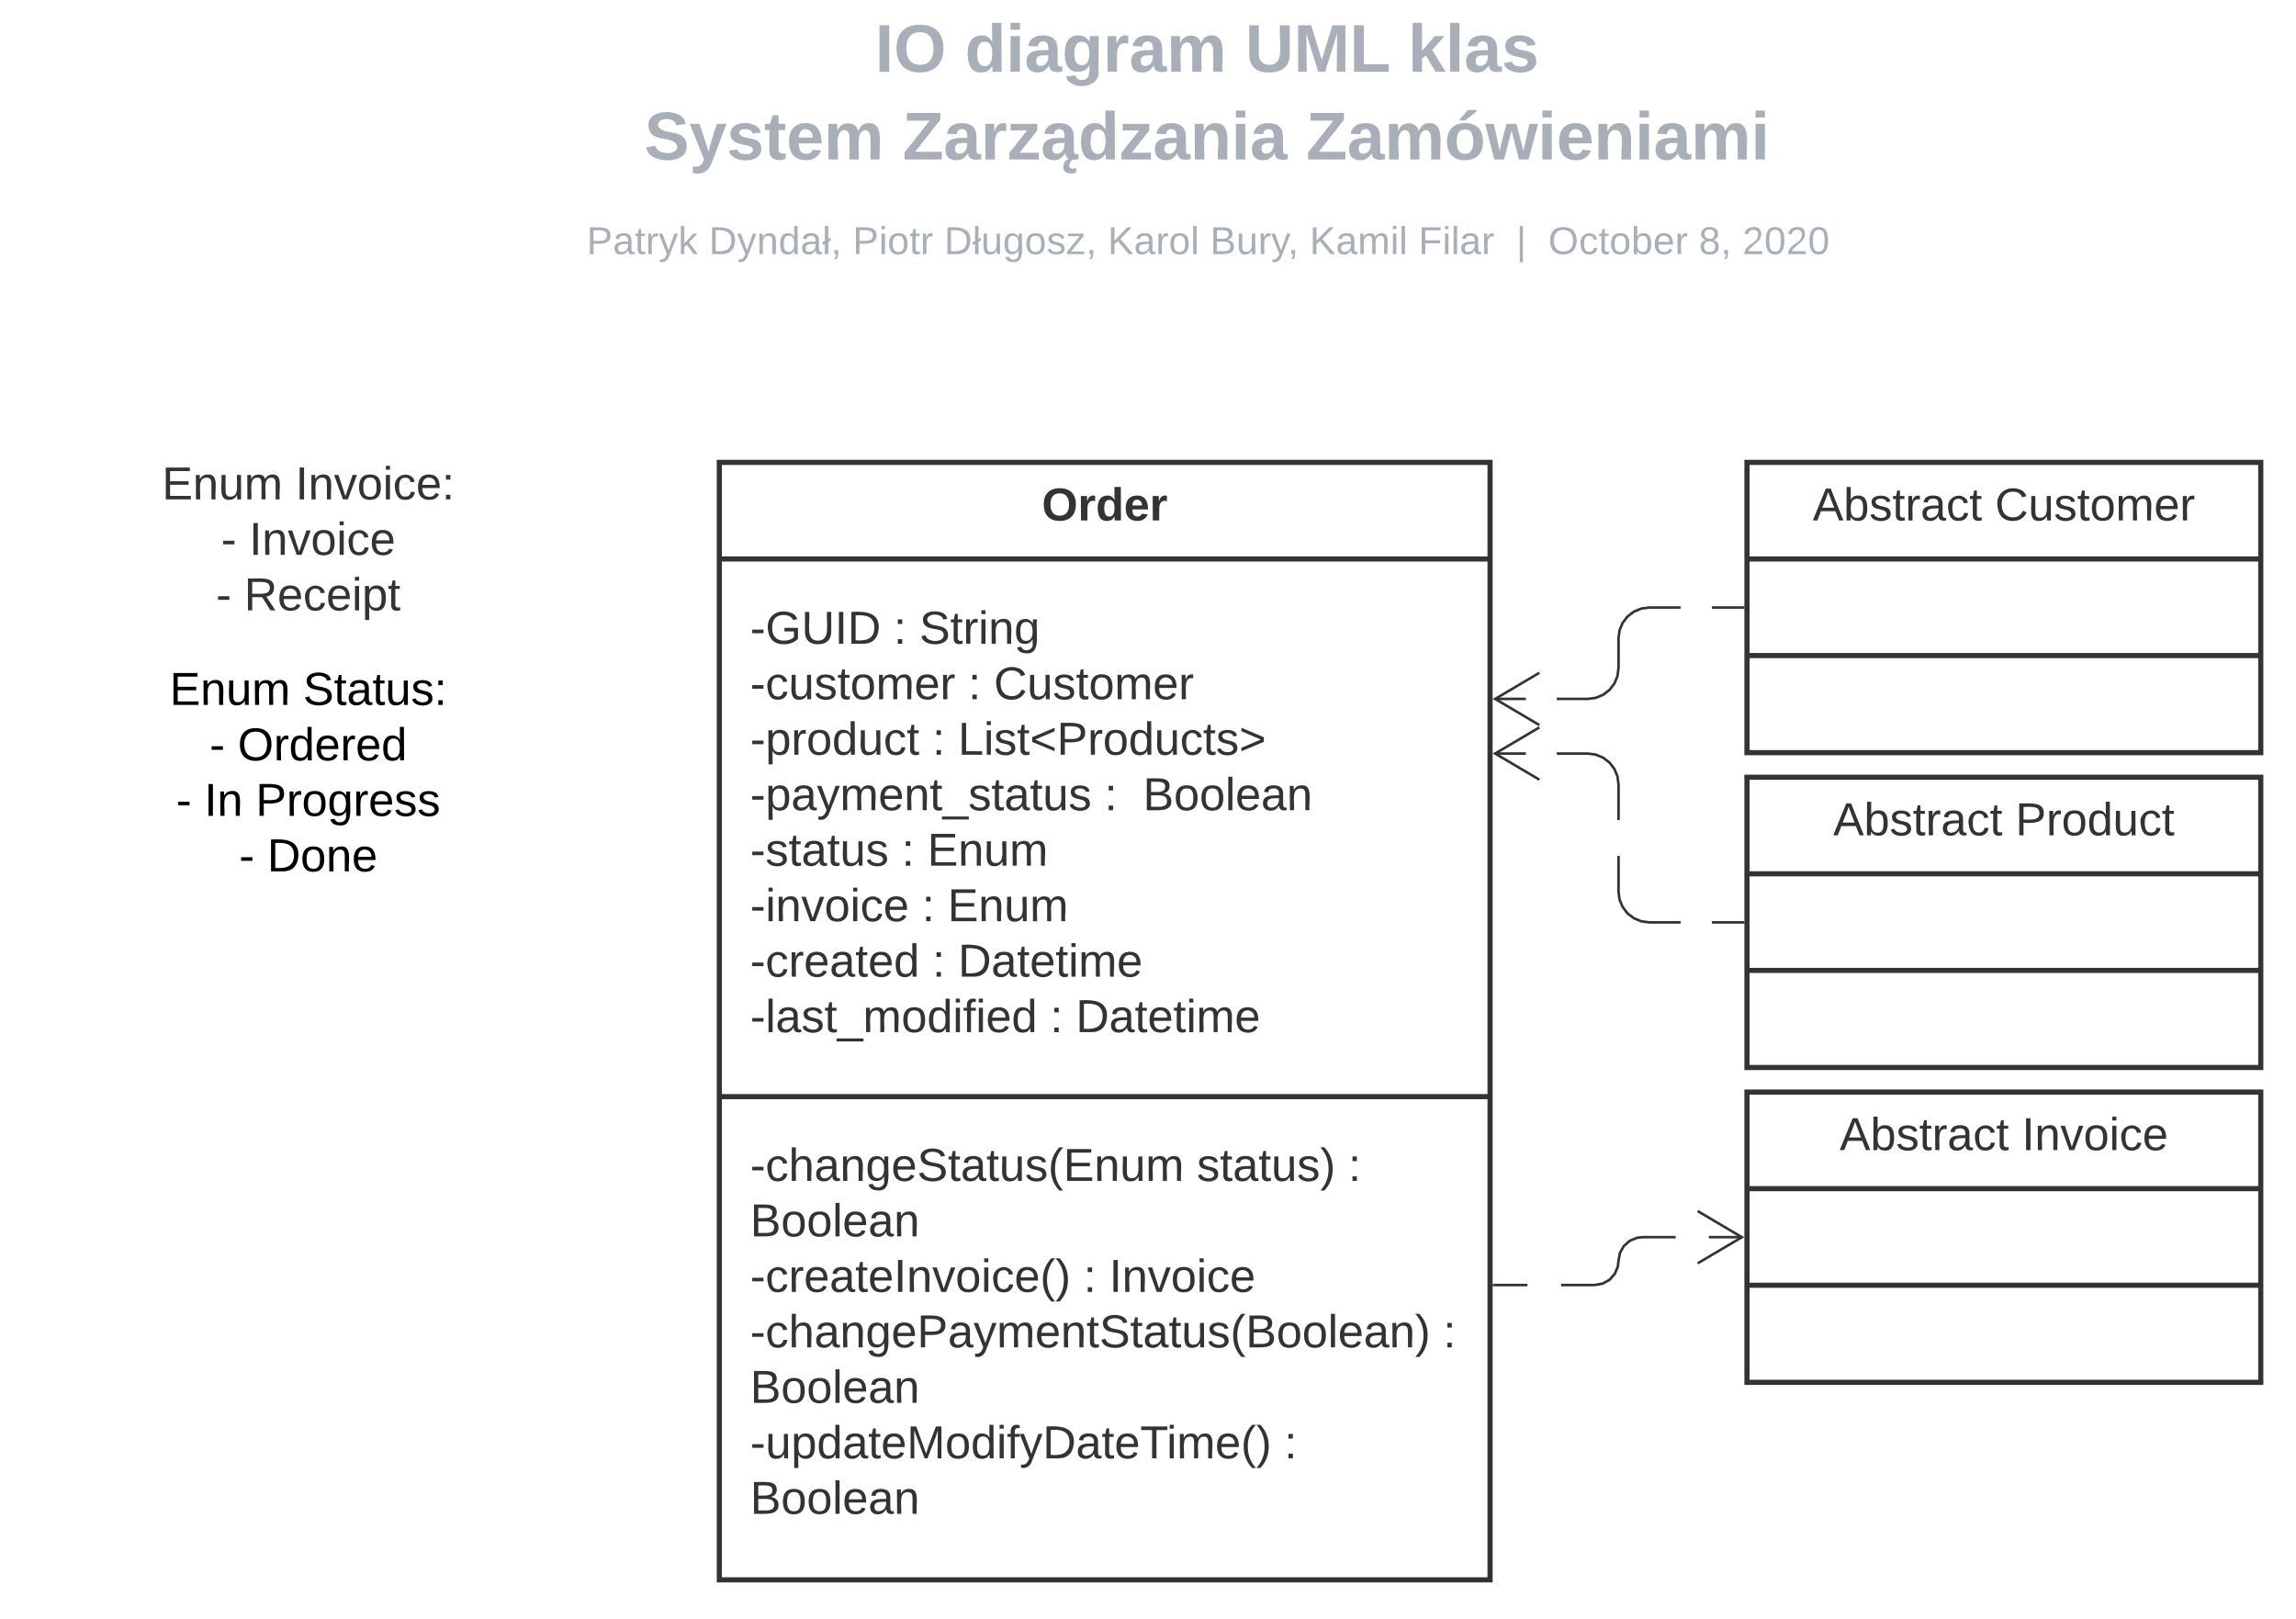 <svg xmlns="http://www.w3.org/2000/svg" xmlns:xlink="http://www.w3.org/1999/xlink" xmlns:lucid="lucid" width="893.71" height="630.11"><g transform="translate(0 0)" lucid:page-tab-id="HWEp-vi-RSFO"><path d="M0 0h893.7v630.1H0z" fill="#fff"/><path d="M0 260h240v60H0z" fill="none"/><use xlink:href="#a" transform="matrix(1,0,0,1,0,260) translate(66.025 14.4)"/><use xlink:href="#b" transform="matrix(1,0,0,1,0,260) translate(117.975 14.4)"/><use xlink:href="#c" transform="matrix(1,0,0,1,0,260) translate(81.575 36)"/><use xlink:href="#d" transform="matrix(1,0,0,1,0,260) translate(92.525 36)"/><use xlink:href="#c" transform="matrix(1,0,0,1,0,260) translate(68.575 57.6)"/><use xlink:href="#e" transform="matrix(1,0,0,1,0,260) translate(79.525 57.6)"/><use xlink:href="#f" transform="matrix(1,0,0,1,0,260) translate(99.525 57.6)"/><use xlink:href="#c" transform="matrix(1,0,0,1,0,260) translate(93.05 79.2)"/><use xlink:href="#g" transform="matrix(1,0,0,1,0,260) translate(104 79.2)"/><path d="M0 180h240v60H0z" fill="none"/><use xlink:href="#h" transform="matrix(1,0,0,1,0,180) translate(63.05 14.4)"/><use xlink:href="#i" transform="matrix(1,0,0,1,0,180) translate(115 14.4)"/><use xlink:href="#j" transform="matrix(1,0,0,1,0,180) translate(86.05 36)"/><use xlink:href="#k" transform="matrix(1,0,0,1,0,180) translate(97 36)"/><use xlink:href="#j" transform="matrix(1,0,0,1,0,180) translate(84.075 57.6)"/><use xlink:href="#l" transform="matrix(1,0,0,1,0,180) translate(95.025 57.6)"/><path d="M280 180h300v435H280z" stroke="#333" stroke-width="2" fill="#fff"/><path d="M280 217.6h300M280 426.9h300" stroke="#333" stroke-width="2" fill="none"/><use xlink:href="#m" transform="matrix(1,0,0,1,288,188) translate(117.525 14.6)"/><use xlink:href="#n" transform="matrix(1,0,0,1,292,225.6) translate(0 25)"/><use xlink:href="#o" transform="matrix(1,0,0,1,292,225.6) translate(55.85 25)"/><use xlink:href="#p" transform="matrix(1,0,0,1,292,225.6) translate(65.85 25)"/><use xlink:href="#q" transform="matrix(1,0,0,1,292,225.6) translate(0 46.6)"/><use xlink:href="#o" transform="matrix(1,0,0,1,292,225.6) translate(84.85 46.6)"/><use xlink:href="#r" transform="matrix(1,0,0,1,292,225.6) translate(94.85 46.6)"/><use xlink:href="#s" transform="matrix(1,0,0,1,292,225.6) translate(0 68.2)"/><use xlink:href="#o" transform="matrix(1,0,0,1,292,225.6) translate(70.9 68.2)"/><use xlink:href="#t" transform="matrix(1,0,0,1,292,225.6) translate(80.9 68.2)"/><use xlink:href="#u" transform="matrix(1,0,0,1,292,225.6) translate(0 89.8)"/><use xlink:href="#v" transform="matrix(1,0,0,1,292,225.6) translate(137.9 89.8)"/><use xlink:href="#w" transform="matrix(1,0,0,1,292,225.6) translate(152.9 89.8)"/><use xlink:href="#x" transform="matrix(1,0,0,1,292,225.6) translate(0 111.4)"/><use xlink:href="#o" transform="matrix(1,0,0,1,292,225.6) translate(58.95 111.4)"/><use xlink:href="#y" transform="matrix(1,0,0,1,292,225.6) translate(68.95 111.4)"/><use xlink:href="#z" transform="matrix(1,0,0,1,292,225.6) translate(0 133)"/><use xlink:href="#o" transform="matrix(1,0,0,1,292,225.6) translate(66.85 133)"/><use xlink:href="#y" transform="matrix(1,0,0,1,292,225.6) translate(76.85 133)"/><use xlink:href="#A" transform="matrix(1,0,0,1,292,225.6) translate(0 154.6)"/><use xlink:href="#o" transform="matrix(1,0,0,1,292,225.6) translate(70.9 154.6)"/><use xlink:href="#B" transform="matrix(1,0,0,1,292,225.6) translate(80.9 154.6)"/><use xlink:href="#C" transform="matrix(1,0,0,1,292,225.6) translate(0 176.2)"/><use xlink:href="#o" transform="matrix(1,0,0,1,292,225.6) translate(116.75 176.2)"/><use xlink:href="#D" transform="matrix(1,0,0,1,292,225.6) translate(126.75 176.2)"/><g><use xlink:href="#E" transform="matrix(1,0,0,1,292,434.9) translate(0 24.8)"/><use xlink:href="#F" transform="matrix(1,0,0,1,292,434.9) translate(173.85 24.8)"/><use xlink:href="#G" transform="matrix(1,0,0,1,292,434.9) translate(232.8 24.8)"/><use xlink:href="#w" transform="matrix(1,0,0,1,292,434.9) translate(0 46.4)"/><use xlink:href="#H" transform="matrix(1,0,0,1,292,434.9) translate(0 68)"/><use xlink:href="#o" transform="matrix(1,0,0,1,292,434.9) translate(129.75 68)"/><use xlink:href="#I" transform="matrix(1,0,0,1,292,434.9) translate(139.75 68)"/><use xlink:href="#J" transform="matrix(1,0,0,1,292,434.9) translate(0 89.6)"/><use xlink:href="#G" transform="matrix(1,0,0,1,292,434.9) translate(269.75 89.6)"/><use xlink:href="#w" transform="matrix(1,0,0,1,292,434.9) translate(0 111.2)"/><use xlink:href="#K" transform="matrix(1,0,0,1,292,434.9) translate(0 132.8)"/><use xlink:href="#G" transform="matrix(1,0,0,1,292,434.9) translate(207.9 132.8)"/><use xlink:href="#L" transform="matrix(1,0,0,1,292,434.9) translate(0 154.4)"/></g><path d="M40 8c0-4.42 3.58-8 8-8h836.75c4.42 0 8 3.58 8 8v94.44c0 4.42-3.58 8-8 8H48c-4.42 0-8-3.58-8-8z" stroke="#000" stroke-opacity="0" stroke-width="2" fill="#fff" fill-opacity="0"/><g><use xlink:href="#M" transform="matrix(1,0,0,1,44,4) translate(296.593 23.938)"/><use xlink:href="#N" transform="matrix(1,0,0,1,44,4) translate(331.556 23.938)"/><use xlink:href="#O" transform="matrix(1,0,0,1,44,4) translate(440.669 23.938)"/><use xlink:href="#P" transform="matrix(1,0,0,1,44,4) translate(504.04 23.938)"/><use xlink:href="#Q" transform="matrix(1,0,0,1,44,4) translate(206.818 58.084)"/><use xlink:href="#R" transform="matrix(1,0,0,1,44,4) translate(307.264 58.084)"/><use xlink:href="#S" transform="matrix(1,0,0,1,44,4) translate(464.379 58.084)"/><use xlink:href="#T" transform="matrix(1,0,0,1,44,4) translate(425.81 92.231)"/></g><path d="M40 88c0-4.42 3.58-8 8-8h837.7c4.43 0 8 3.58 8 8v2.84c0 4.42-3.57 8-8 8H48c-4.42 0-8-3.58-8-8z" stroke="#000" stroke-opacity="0" stroke-width="2" fill="#fff" fill-opacity="0"/><g><use xlink:href="#U" transform="matrix(1,0,0,1,44,84) translate(184.374 14.917)"/><use xlink:href="#V" transform="matrix(1,0,0,1,44,84) translate(231.92 14.917)"/><use xlink:href="#W" transform="matrix(1,0,0,1,44,84) translate(279.423 14.917)"/><use xlink:href="#X" transform="matrix(1,0,0,1,44,84) translate(287.921 14.917)"/><use xlink:href="#Y" transform="matrix(1,0,0,1,44,84) translate(323.527 14.917)"/><use xlink:href="#Z" transform="matrix(1,0,0,1,44,84) translate(387.177 14.917)"/><use xlink:href="#aa" transform="matrix(1,0,0,1,44,84) translate(427.032 14.917)"/><use xlink:href="#ab" transform="matrix(1,0,0,1,44,84) translate(465.783 14.917)"/><use xlink:href="#ac" transform="matrix(1,0,0,1,44,84) translate(508.145 14.917)"/><use xlink:href="#ad" transform="matrix(1,0,0,1,44,84) translate(546.216 14.917)"/><use xlink:href="#ae" transform="matrix(1,0,0,1,44,84) translate(558.665 14.917)"/><use xlink:href="#af" transform="matrix(1,0,0,1,44,84) translate(617.259 14.917)"/><use xlink:href="#ag" transform="matrix(1,0,0,1,44,84) translate(634.255 14.917)"/></g><path d="M680 180h200v113H680z" stroke="#333" stroke-width="2" fill="#fff"/><path d="M680 217.6h200m-200 37.6h200" stroke="#333" stroke-width="2" fill="none"/><g><use xlink:href="#ah" transform="matrix(1,0,0,1,688,188) translate(17.6 14.6)"/><use xlink:href="#ai" transform="matrix(1,0,0,1,688,188) translate(88.55 14.6)"/></g><path d="M680 302.56h200v113H680z" stroke="#333" stroke-width="2" fill="#fff"/><path d="M680 340.16h200m-200 37.6h200" stroke="#333" stroke-width="2" fill="none"/><g><use xlink:href="#ah" transform="matrix(1,0,0,1,688,310.56) translate(25.55 14.6)"/><use xlink:href="#aj" transform="matrix(1,0,0,1,688,310.56) translate(96.5 14.6)"/></g><path d="M678.5 236.5h-12.17m-12.16 0H642l-3.1.4-2.9 1.2-2.5 1.9-1.9 2.5-1.2 2.9-.4 3.1v11.58l-.4 3.1-1.2 2.9-1.9 2.48-2.5 1.92-2.9 1.2-3.1.4h-12.03m-12.03 0H581.9" stroke="#333" fill="none"/><path d="M679 237h-.5v-1h.5z" fill="#333"/><path d="M599.2 261.9l-17.22 10.18 17.22 10.18M678.5 359.06h-12.17m-12.16 0H642l-3.1-.4-2.9-1.2-2.5-1.9-1.9-2.5-1.2-2.9-.4-3.1v-13.9m0-13.9v-13.92l-.4-3.1-1.2-2.9-1.9-2.48-2.5-1.92-2.9-1.2-3.1-.4h-12.03m-12.03 0H581.9" stroke="#333" fill="none"/><path d="M679 359.56h-.5v-1h.5z" fill="#333"/><path d="M599.2 283.16l-17.22 10.18 17.22 10.18" stroke="#333" fill="none"/><path d="M680 425.12h200v113H680z" stroke="#333" stroke-width="2" fill="#fff"/><path d="M680 462.72h200m-200 37.6h200" stroke="#333" stroke-width="2" fill="none"/><g><use xlink:href="#ah" transform="matrix(1,0,0,1,688,433.12) translate(28.05 14.6)"/><use xlink:href="#ak" transform="matrix(1,0,0,1,688,433.12) translate(99 14.6)"/></g><path d="M581.5 500.24h13.06m13.07 0h13.06l3.14-.55 2.68-1.5 2.04-2.3 1.2-2.87.24-2.1.55-3.15 1.5-2.68 2.3-2.04 2.86-1.2 2.1-.24h12.94m12.92 0h12.93" stroke="#333" fill="none"/><path d="M581.5 500.74h-.5v-1h.5z" fill="#333"/><path d="M660.8 491.8l17.22-10.18-17.22-10.18" stroke="#333" fill="none"/><defs><path d="M30 0v-248h187v28H63v79h144v27H63v87h162V0H30" id="al"/><path d="M117-194c89-4 53 116 60 194h-32v-121c0-31-8-49-39-48C34-167 62-67 57 0H25l-1-190h30c1 10-1 24 2 32 11-22 29-35 61-36" id="am"/><path d="M84 4C-5 8 30-112 23-190h32v120c0 31 7 50 39 49 72-2 45-101 50-169h31l1 190h-30c-1-10 1-25-2-33-11 22-28 36-60 37" id="an"/><path d="M210-169c-67 3-38 105-44 169h-31v-121c0-29-5-50-35-48C34-165 62-65 56 0H25l-1-190h30c1 10-1 24 2 32 10-44 99-50 107 0 11-21 27-35 58-36 85-2 47 119 55 194h-31v-121c0-29-5-49-35-48" id="ao"/><g id="a"><use transform="matrix(0.05,0,0,0.05,0,0)" xlink:href="#al"/><use transform="matrix(0.05,0,0,0.05,12,0)" xlink:href="#am"/><use transform="matrix(0.05,0,0,0.05,22,0)" xlink:href="#an"/><use transform="matrix(0.05,0,0,0.05,32,0)" xlink:href="#ao"/></g><path d="M185-189c-5-48-123-54-124 2 14 75 158 14 163 119 3 78-121 87-175 55-17-10-28-26-33-46l33-7c5 56 141 63 141-1 0-78-155-14-162-118-5-82 145-84 179-34 5 7 8 16 11 25" id="ap"/><path d="M59-47c-2 24 18 29 38 22v24C64 9 27 4 27-40v-127H5v-23h24l9-43h21v43h35v23H59v120" id="aq"/><path d="M141-36C126-15 110 5 73 4 37 3 15-17 15-53c-1-64 63-63 125-63 3-35-9-54-41-54-24 1-41 7-42 31l-33-3c5-37 33-52 76-52 45 0 72 20 72 64v82c-1 20 7 32 28 27v20c-31 9-61-2-59-35zM48-53c0 20 12 33 32 33 41-3 63-29 60-74-43 2-92-5-92 41" id="ar"/><path d="M135-143c-3-34-86-38-87 0 15 53 115 12 119 90S17 21 10-45l28-5c4 36 97 45 98 0-10-56-113-15-118-90-4-57 82-63 122-42 12 7 21 19 24 35" id="as"/><path d="M33-154v-36h34v36H33zM33 0v-36h34V0H33" id="at"/><g id="b"><use transform="matrix(0.05,0,0,0.05,0,0)" xlink:href="#ap"/><use transform="matrix(0.05,0,0,0.05,12,0)" xlink:href="#aq"/><use transform="matrix(0.05,0,0,0.05,17,0)" xlink:href="#ar"/><use transform="matrix(0.05,0,0,0.05,27,0)" xlink:href="#aq"/><use transform="matrix(0.05,0,0,0.05,32,0)" xlink:href="#an"/><use transform="matrix(0.05,0,0,0.05,42,0)" xlink:href="#as"/><use transform="matrix(0.05,0,0,0.05,51,0)" xlink:href="#at"/></g><path d="M16-82v-28h88v28H16" id="au"/><use transform="matrix(0.05,0,0,0.05,0,0)" xlink:href="#au" id="c"/><path d="M140-251c81 0 123 46 123 126C263-46 219 4 140 4 59 4 17-45 17-125s42-126 123-126zm0 227c63 0 89-41 89-101s-29-99-89-99c-61 0-89 39-89 99S79-25 140-24" id="av"/><path d="M114-163C36-179 61-72 57 0H25l-1-190h30c1 12-1 29 2 39 6-27 23-49 58-41v29" id="aw"/><path d="M85-194c31 0 48 13 60 33l-1-100h32l1 261h-30c-2-10 0-23-3-31C134-8 116 4 85 4 32 4 16-35 15-94c0-66 23-100 70-100zm9 24c-40 0-46 34-46 75 0 40 6 74 45 74 42 0 51-32 51-76 0-42-9-74-50-73" id="ax"/><path d="M100-194c63 0 86 42 84 106H49c0 40 14 67 53 68 26 1 43-12 49-29l28 8c-11 28-37 45-77 45C44 4 14-33 15-96c1-61 26-98 85-98zm52 81c6-60-76-77-97-28-3 7-6 17-6 28h103" id="ay"/><g id="d"><use transform="matrix(0.05,0,0,0.05,0,0)" xlink:href="#av"/><use transform="matrix(0.05,0,0,0.05,14,0)" xlink:href="#aw"/><use transform="matrix(0.05,0,0,0.05,19.95,0)" xlink:href="#ax"/><use transform="matrix(0.05,0,0,0.05,29.95,0)" xlink:href="#ay"/><use transform="matrix(0.05,0,0,0.05,39.95,0)" xlink:href="#aw"/><use transform="matrix(0.05,0,0,0.05,45.9,0)" xlink:href="#ay"/><use transform="matrix(0.05,0,0,0.05,55.9,0)" xlink:href="#ax"/></g><path d="M33 0v-248h34V0H33" id="az"/><g id="e"><use transform="matrix(0.05,0,0,0.05,0,0)" xlink:href="#az"/><use transform="matrix(0.05,0,0,0.05,5,0)" xlink:href="#am"/></g><path d="M30-248c87 1 191-15 191 75 0 78-77 80-158 76V0H30v-248zm33 125c57 0 124 11 124-50 0-59-68-47-124-48v98" id="aA"/><path d="M100-194c62-1 85 37 85 99 1 63-27 99-86 99S16-35 15-95c0-66 28-99 85-99zM99-20c44 1 53-31 53-75 0-43-8-75-51-75s-53 32-53 75 10 74 51 75" id="aB"/><path d="M177-190C167-65 218 103 67 71c-23-6-38-20-44-43l32-5c15 47 100 32 89-28v-30C133-14 115 1 83 1 29 1 15-40 15-95c0-56 16-97 71-98 29-1 48 16 59 35 1-10 0-23 2-32h30zM94-22c36 0 50-32 50-73 0-42-14-75-50-75-39 0-46 34-46 75s6 73 46 73" id="aC"/><g id="f"><use transform="matrix(0.05,0,0,0.05,0,0)" xlink:href="#aA"/><use transform="matrix(0.05,0,0,0.05,12,0)" xlink:href="#aw"/><use transform="matrix(0.05,0,0,0.05,17.95,0)" xlink:href="#aB"/><use transform="matrix(0.05,0,0,0.05,27.95,0)" xlink:href="#aC"/><use transform="matrix(0.05,0,0,0.05,37.95,0)" xlink:href="#aw"/><use transform="matrix(0.05,0,0,0.05,43.9,0)" xlink:href="#ay"/><use transform="matrix(0.05,0,0,0.05,53.9,0)" xlink:href="#as"/><use transform="matrix(0.05,0,0,0.05,62.9,0)" xlink:href="#as"/></g><path d="M30-248c118-7 216 8 213 122C240-48 200 0 122 0H30v-248zM63-27c89 8 146-16 146-99s-60-101-146-95v194" id="aD"/><g id="g"><use transform="matrix(0.05,0,0,0.05,0,0)" xlink:href="#aD"/><use transform="matrix(0.05,0,0,0.05,12.95,0)" xlink:href="#aB"/><use transform="matrix(0.05,0,0,0.05,22.95,0)" xlink:href="#am"/><use transform="matrix(0.05,0,0,0.05,32.95,0)" xlink:href="#ay"/></g><path fill="#333" d="M30 0v-248h187v28H63v79h144v27H63v87h162V0H30" id="aE"/><path fill="#333" d="M117-194c89-4 53 116 60 194h-32v-121c0-31-8-49-39-48C34-167 62-67 57 0H25l-1-190h30c1 10-1 24 2 32 11-22 29-35 61-36" id="aF"/><path fill="#333" d="M84 4C-5 8 30-112 23-190h32v120c0 31 7 50 39 49 72-2 45-101 50-169h31l1 190h-30c-1-10 1-25-2-33-11 22-28 36-60 37" id="aG"/><path fill="#333" d="M210-169c-67 3-38 105-44 169h-31v-121c0-29-5-50-35-48C34-165 62-65 56 0H25l-1-190h30c1 10-1 24 2 32 10-44 99-50 107 0 11-21 27-35 58-36 85-2 47 119 55 194h-31v-121c0-29-5-49-35-48" id="aH"/><g id="h"><use transform="matrix(0.05,0,0,0.05,0,0)" xlink:href="#aE"/><use transform="matrix(0.05,0,0,0.05,12,0)" xlink:href="#aF"/><use transform="matrix(0.05,0,0,0.05,22,0)" xlink:href="#aG"/><use transform="matrix(0.05,0,0,0.05,32,0)" xlink:href="#aH"/></g><path fill="#333" d="M33 0v-248h34V0H33" id="aI"/><path fill="#333" d="M108 0H70L1-190h34L89-25l56-165h34" id="aJ"/><path fill="#333" d="M100-194c62-1 85 37 85 99 1 63-27 99-86 99S16-35 15-95c0-66 28-99 85-99zM99-20c44 1 53-31 53-75 0-43-8-75-51-75s-53 32-53 75 10 74 51 75" id="aK"/><path fill="#333" d="M24-231v-30h32v30H24zM24 0v-190h32V0H24" id="aL"/><path fill="#333" d="M96-169c-40 0-48 33-48 73s9 75 48 75c24 0 41-14 43-38l32 2c-6 37-31 61-74 61-59 0-76-41-82-99-10-93 101-131 147-64 4 7 5 14 7 22l-32 3c-4-21-16-35-41-35" id="aM"/><path fill="#333" d="M100-194c63 0 86 42 84 106H49c0 40 14 67 53 68 26 1 43-12 49-29l28 8c-11 28-37 45-77 45C44 4 14-33 15-96c1-61 26-98 85-98zm52 81c6-60-76-77-97-28-3 7-6 17-6 28h103" id="aN"/><path fill="#333" d="M33-154v-36h34v36H33zM33 0v-36h34V0H33" id="aO"/><g id="i"><use transform="matrix(0.05,0,0,0.05,0,0)" xlink:href="#aI"/><use transform="matrix(0.05,0,0,0.05,5,0)" xlink:href="#aF"/><use transform="matrix(0.05,0,0,0.05,15,0)" xlink:href="#aJ"/><use transform="matrix(0.05,0,0,0.05,24,0)" xlink:href="#aK"/><use transform="matrix(0.05,0,0,0.05,34,0)" xlink:href="#aL"/><use transform="matrix(0.05,0,0,0.05,37.95,0)" xlink:href="#aM"/><use transform="matrix(0.05,0,0,0.05,46.95,0)" xlink:href="#aN"/><use transform="matrix(0.05,0,0,0.05,56.95,0)" xlink:href="#aO"/></g><path fill="#333" d="M16-82v-28h88v28H16" id="aP"/><use transform="matrix(0.05,0,0,0.05,0,0)" xlink:href="#aP" id="j"/><g id="k"><use transform="matrix(0.05,0,0,0.05,0,0)" xlink:href="#aI"/><use transform="matrix(0.05,0,0,0.05,5,0)" xlink:href="#aF"/><use transform="matrix(0.05,0,0,0.05,15,0)" xlink:href="#aJ"/><use transform="matrix(0.05,0,0,0.05,24,0)" xlink:href="#aK"/><use transform="matrix(0.05,0,0,0.05,34,0)" xlink:href="#aL"/><use transform="matrix(0.05,0,0,0.05,37.95,0)" xlink:href="#aM"/><use transform="matrix(0.05,0,0,0.05,46.95,0)" xlink:href="#aN"/></g><path fill="#333" d="M233-177c-1 41-23 64-60 70L243 0h-38l-65-103H63V0H30v-248c88 3 205-21 203 71zM63-129c60-2 137 13 137-47 0-61-80-42-137-45v92" id="aQ"/><path fill="#333" d="M115-194c55 1 70 41 70 98S169 2 115 4C84 4 66-9 55-30l1 105H24l-1-265h31l2 30c10-21 28-34 59-34zm-8 174c40 0 45-34 45-75s-6-73-45-74c-42 0-51 32-51 76 0 43 10 73 51 73" id="aR"/><path fill="#333" d="M59-47c-2 24 18 29 38 22v24C64 9 27 4 27-40v-127H5v-23h24l9-43h21v43h35v23H59v120" id="aS"/><g id="l"><use transform="matrix(0.05,0,0,0.05,0,0)" xlink:href="#aQ"/><use transform="matrix(0.05,0,0,0.05,12.95,0)" xlink:href="#aN"/><use transform="matrix(0.05,0,0,0.05,22.95,0)" xlink:href="#aM"/><use transform="matrix(0.05,0,0,0.05,31.95,0)" xlink:href="#aN"/><use transform="matrix(0.05,0,0,0.05,41.95,0)" xlink:href="#aL"/><use transform="matrix(0.05,0,0,0.05,45.9,0)" xlink:href="#aR"/><use transform="matrix(0.05,0,0,0.05,55.9,0)" xlink:href="#aS"/></g><path fill="#333" d="M140-251c80 0 125 45 125 126S219 4 139 4C58 4 15-44 15-125s44-126 125-126zm-1 214c52 0 73-35 73-88 0-50-21-86-72-86-52 0-73 35-73 86s22 88 72 88" id="aT"/><path fill="#333" d="M135-150c-39-12-60 13-60 57V0H25l-1-190h47c2 13-1 29 3 40 6-28 27-53 61-41v41" id="aU"/><path fill="#333" d="M88-194c31-1 46 15 58 34l-1-101h50l1 261h-48c-2-10 0-23-3-31C134-8 116 4 84 4 32 4 16-41 15-95c0-56 19-97 73-99zm17 164c33 0 40-30 41-66 1-37-9-64-41-64s-38 30-39 65c0 43 13 65 39 65" id="aV"/><path fill="#333" d="M185-48c-13 30-37 53-82 52C43 2 14-33 14-96s30-98 90-98c62 0 83 45 84 108H66c0 31 8 55 39 56 18 0 30-7 34-22zm-45-69c5-46-57-63-70-21-2 6-4 13-4 21h74" id="aW"/><g id="m"><use transform="matrix(0.05,0,0,0.05,0,0)" xlink:href="#aT"/><use transform="matrix(0.05,0,0,0.05,14,0)" xlink:href="#aU"/><use transform="matrix(0.05,0,0,0.05,21,0)" xlink:href="#aV"/><use transform="matrix(0.05,0,0,0.05,31.95,0)" xlink:href="#aW"/><use transform="matrix(0.05,0,0,0.05,41.95,0)" xlink:href="#aU"/></g><path fill="#333" d="M143 4C61 4 22-44 18-125c-5-107 100-154 193-111 17 8 29 25 37 43l-32 9c-13-25-37-40-76-40-61 0-88 39-88 99 0 61 29 100 91 101 35 0 62-11 79-27v-45h-74v-28h105v86C228-13 192 4 143 4" id="aX"/><path fill="#333" d="M232-93c-1 65-40 97-104 97C67 4 28-28 28-90v-158h33c8 89-33 224 67 224 102 0 64-133 71-224h33v155" id="aY"/><path fill="#333" d="M30-248c118-7 216 8 213 122C240-48 200 0 122 0H30v-248zM63-27c89 8 146-16 146-99s-60-101-146-95v194" id="aZ"/><g id="n"><use transform="matrix(0.05,0,0,0.05,0,0)" xlink:href="#aP"/><use transform="matrix(0.05,0,0,0.05,5.95,0)" xlink:href="#aX"/><use transform="matrix(0.05,0,0,0.05,19.95,0)" xlink:href="#aY"/><use transform="matrix(0.05,0,0,0.05,32.9,0)" xlink:href="#aI"/><use transform="matrix(0.05,0,0,0.05,37.9,0)" xlink:href="#aZ"/></g><use transform="matrix(0.05,0,0,0.05,0,0)" xlink:href="#aO" id="o"/><path fill="#333" d="M185-189c-5-48-123-54-124 2 14 75 158 14 163 119 3 78-121 87-175 55-17-10-28-26-33-46l33-7c5 56 141 63 141-1 0-78-155-14-162-118-5-82 145-84 179-34 5 7 8 16 11 25" id="ba"/><path fill="#333" d="M114-163C36-179 61-72 57 0H25l-1-190h30c1 12-1 29 2 39 6-27 23-49 58-41v29" id="bb"/><path fill="#333" d="M177-190C167-65 218 103 67 71c-23-6-38-20-44-43l32-5c15 47 100 32 89-28v-30C133-14 115 1 83 1 29 1 15-40 15-95c0-56 16-97 71-98 29-1 48 16 59 35 1-10 0-23 2-32h30zM94-22c36 0 50-32 50-73 0-42-14-75-50-75-39 0-46 34-46 75s6 73 46 73" id="bc"/><g id="p"><use transform="matrix(0.05,0,0,0.05,0,0)" xlink:href="#ba"/><use transform="matrix(0.05,0,0,0.05,12,0)" xlink:href="#aS"/><use transform="matrix(0.05,0,0,0.05,17,0)" xlink:href="#bb"/><use transform="matrix(0.05,0,0,0.05,22.95,0)" xlink:href="#aL"/><use transform="matrix(0.05,0,0,0.05,26.9,0)" xlink:href="#aF"/><use transform="matrix(0.05,0,0,0.05,36.9,0)" xlink:href="#bc"/></g><path fill="#333" d="M135-143c-3-34-86-38-87 0 15 53 115 12 119 90S17 21 10-45l28-5c4 36 97 45 98 0-10-56-113-15-118-90-4-57 82-63 122-42 12 7 21 19 24 35" id="bd"/><g id="q"><use transform="matrix(0.05,0,0,0.05,0,0)" xlink:href="#aP"/><use transform="matrix(0.05,0,0,0.05,5.95,0)" xlink:href="#aM"/><use transform="matrix(0.05,0,0,0.05,14.95,0)" xlink:href="#aG"/><use transform="matrix(0.05,0,0,0.05,24.95,0)" xlink:href="#bd"/><use transform="matrix(0.05,0,0,0.05,33.95,0)" xlink:href="#aS"/><use transform="matrix(0.05,0,0,0.05,38.95,0)" xlink:href="#aK"/><use transform="matrix(0.05,0,0,0.05,48.95,0)" xlink:href="#aH"/><use transform="matrix(0.05,0,0,0.05,63.9,0)" xlink:href="#aN"/><use transform="matrix(0.05,0,0,0.05,73.9,0)" xlink:href="#bb"/></g><path fill="#333" d="M212-179c-10-28-35-45-73-45-59 0-87 40-87 99 0 60 29 101 89 101 43 0 62-24 78-52l27 14C228-24 195 4 139 4 59 4 22-46 18-125c-6-104 99-153 187-111 19 9 31 26 39 46" id="be"/><g id="r"><use transform="matrix(0.05,0,0,0.05,0,0)" xlink:href="#be"/><use transform="matrix(0.05,0,0,0.05,12.95,0)" xlink:href="#aG"/><use transform="matrix(0.05,0,0,0.05,22.95,0)" xlink:href="#bd"/><use transform="matrix(0.05,0,0,0.05,31.95,0)" xlink:href="#aS"/><use transform="matrix(0.05,0,0,0.05,36.95,0)" xlink:href="#aK"/><use transform="matrix(0.05,0,0,0.05,46.95,0)" xlink:href="#aH"/><use transform="matrix(0.05,0,0,0.05,61.9,0)" xlink:href="#aN"/><use transform="matrix(0.05,0,0,0.05,71.9,0)" xlink:href="#bb"/></g><path fill="#333" d="M85-194c31 0 48 13 60 33l-1-100h32l1 261h-30c-2-10 0-23-3-31C134-8 116 4 85 4 32 4 16-35 15-94c0-66 23-100 70-100zm9 24c-40 0-46 34-46 75 0 40 6 74 45 74 42 0 51-32 51-76 0-42-9-74-50-73" id="bf"/><g id="s"><use transform="matrix(0.05,0,0,0.05,0,0)" xlink:href="#aP"/><use transform="matrix(0.05,0,0,0.05,5.95,0)" xlink:href="#aR"/><use transform="matrix(0.05,0,0,0.05,15.95,0)" xlink:href="#bb"/><use transform="matrix(0.05,0,0,0.05,21.9,0)" xlink:href="#aK"/><use transform="matrix(0.05,0,0,0.05,31.9,0)" xlink:href="#bf"/><use transform="matrix(0.05,0,0,0.05,41.9,0)" xlink:href="#aG"/><use transform="matrix(0.05,0,0,0.05,51.9,0)" xlink:href="#aM"/><use transform="matrix(0.05,0,0,0.05,60.9,0)" xlink:href="#aS"/></g><path fill="#333" d="M30 0v-248h33v221h125V0H30" id="bg"/><path fill="#333" d="M18-100v-36l175-74v27L42-118l151 64v27" id="bh"/><path fill="#333" d="M30-248c87 1 191-15 191 75 0 78-77 80-158 76V0H30v-248zm33 125c57 0 124 11 124-50 0-59-68-47-124-48v98" id="bi"/><path fill="#333" d="M18-27v-27l151-64-151-65v-27l175 74v36" id="bj"/><g id="t"><use transform="matrix(0.05,0,0,0.05,0,0)" xlink:href="#bg"/><use transform="matrix(0.05,0,0,0.05,10,0)" xlink:href="#aL"/><use transform="matrix(0.05,0,0,0.05,13.95,0)" xlink:href="#bd"/><use transform="matrix(0.05,0,0,0.05,22.95,0)" xlink:href="#aS"/><use transform="matrix(0.05,0,0,0.05,27.95,0)" xlink:href="#bh"/><use transform="matrix(0.05,0,0,0.05,38.45,0)" xlink:href="#bi"/><use transform="matrix(0.05,0,0,0.05,50.45,0)" xlink:href="#bb"/><use transform="matrix(0.05,0,0,0.05,56.4,0)" xlink:href="#aK"/><use transform="matrix(0.05,0,0,0.05,66.4,0)" xlink:href="#bf"/><use transform="matrix(0.05,0,0,0.05,76.4,0)" xlink:href="#aG"/><use transform="matrix(0.05,0,0,0.05,86.4,0)" xlink:href="#aM"/><use transform="matrix(0.05,0,0,0.05,95.4,0)" xlink:href="#aS"/><use transform="matrix(0.05,0,0,0.05,100.4,0)" xlink:href="#bd"/><use transform="matrix(0.05,0,0,0.05,109.4,0)" xlink:href="#bj"/></g><path fill="#333" d="M141-36C126-15 110 5 73 4 37 3 15-17 15-53c-1-64 63-63 125-63 3-35-9-54-41-54-24 1-41 7-42 31l-33-3c5-37 33-52 76-52 45 0 72 20 72 64v82c-1 20 7 32 28 27v20c-31 9-61-2-59-35zM48-53c0 20 12 33 32 33 41-3 63-29 60-74-43 2-92-5-92 41" id="bk"/><path fill="#333" d="M179-190L93 31C79 59 56 82 12 73V49c39 6 53-20 64-50L1-190h34L92-34l54-156h33" id="bl"/><path fill="#333" d="M-5 72V49h209v23H-5" id="bm"/><g id="u"><use transform="matrix(0.05,0,0,0.05,0,0)" xlink:href="#aP"/><use transform="matrix(0.05,0,0,0.05,5.95,0)" xlink:href="#aR"/><use transform="matrix(0.05,0,0,0.05,15.95,0)" xlink:href="#bk"/><use transform="matrix(0.05,0,0,0.05,25.95,0)" xlink:href="#bl"/><use transform="matrix(0.05,0,0,0.05,34.95,0)" xlink:href="#aH"/><use transform="matrix(0.05,0,0,0.05,49.9,0)" xlink:href="#aN"/><use transform="matrix(0.05,0,0,0.05,59.9,0)" xlink:href="#aF"/><use transform="matrix(0.05,0,0,0.05,69.9,0)" xlink:href="#aS"/><use transform="matrix(0.05,0,0,0.05,74.9,0)" xlink:href="#bm"/><use transform="matrix(0.05,0,0,0.05,84.9,0)" xlink:href="#bd"/><use transform="matrix(0.05,0,0,0.05,93.9,0)" xlink:href="#aS"/><use transform="matrix(0.05,0,0,0.05,98.9,0)" xlink:href="#bk"/><use transform="matrix(0.05,0,0,0.05,108.9,0)" xlink:href="#aS"/><use transform="matrix(0.05,0,0,0.05,113.9,0)" xlink:href="#aG"/><use transform="matrix(0.05,0,0,0.05,123.9,0)" xlink:href="#bd"/></g><use transform="matrix(0.05,0,0,0.05,0,0)" xlink:href="#aO" id="v"/><path fill="#333" d="M160-131c35 5 61 23 61 61C221 17 115-2 30 0v-248c76 3 177-17 177 60 0 33-19 50-47 57zm-97-11c50-1 110 9 110-42 0-47-63-36-110-37v79zm0 115c55-2 124 14 124-45 0-56-70-42-124-44v89" id="bn"/><path fill="#333" d="M24 0v-261h32V0H24" id="bo"/><g id="w"><use transform="matrix(0.05,0,0,0.05,0,0)" xlink:href="#bn"/><use transform="matrix(0.05,0,0,0.05,12,0)" xlink:href="#aK"/><use transform="matrix(0.05,0,0,0.05,22,0)" xlink:href="#aK"/><use transform="matrix(0.05,0,0,0.05,32,0)" xlink:href="#bo"/><use transform="matrix(0.05,0,0,0.05,35.95,0)" xlink:href="#aN"/><use transform="matrix(0.05,0,0,0.05,45.95,0)" xlink:href="#bk"/><use transform="matrix(0.05,0,0,0.05,55.95,0)" xlink:href="#aF"/></g><g id="x"><use transform="matrix(0.05,0,0,0.05,0,0)" xlink:href="#aP"/><use transform="matrix(0.05,0,0,0.05,5.95,0)" xlink:href="#bd"/><use transform="matrix(0.05,0,0,0.05,14.95,0)" xlink:href="#aS"/><use transform="matrix(0.05,0,0,0.05,19.95,0)" xlink:href="#bk"/><use transform="matrix(0.05,0,0,0.05,29.95,0)" xlink:href="#aS"/><use transform="matrix(0.05,0,0,0.05,34.95,0)" xlink:href="#aG"/><use transform="matrix(0.05,0,0,0.05,44.95,0)" xlink:href="#bd"/></g><g id="y"><use transform="matrix(0.05,0,0,0.05,0,0)" xlink:href="#aE"/><use transform="matrix(0.05,0,0,0.05,12,0)" xlink:href="#aF"/><use transform="matrix(0.05,0,0,0.05,22,0)" xlink:href="#aG"/><use transform="matrix(0.05,0,0,0.05,32,0)" xlink:href="#aH"/></g><g id="z"><use transform="matrix(0.05,0,0,0.05,0,0)" xlink:href="#aP"/><use transform="matrix(0.05,0,0,0.05,5.95,0)" xlink:href="#aL"/><use transform="matrix(0.05,0,0,0.05,9.9,0)" xlink:href="#aF"/><use transform="matrix(0.05,0,0,0.05,19.9,0)" xlink:href="#aJ"/><use transform="matrix(0.05,0,0,0.05,28.9,0)" xlink:href="#aK"/><use transform="matrix(0.05,0,0,0.05,38.9,0)" xlink:href="#aL"/><use transform="matrix(0.05,0,0,0.05,42.85,0)" xlink:href="#aM"/><use transform="matrix(0.05,0,0,0.05,51.85,0)" xlink:href="#aN"/></g><g id="A"><use transform="matrix(0.05,0,0,0.05,0,0)" xlink:href="#aP"/><use transform="matrix(0.05,0,0,0.05,5.95,0)" xlink:href="#aM"/><use transform="matrix(0.05,0,0,0.05,14.95,0)" xlink:href="#bb"/><use transform="matrix(0.05,0,0,0.05,20.9,0)" xlink:href="#aN"/><use transform="matrix(0.05,0,0,0.05,30.9,0)" xlink:href="#bk"/><use transform="matrix(0.05,0,0,0.05,40.9,0)" xlink:href="#aS"/><use transform="matrix(0.05,0,0,0.05,45.9,0)" xlink:href="#aN"/><use transform="matrix(0.05,0,0,0.05,55.9,0)" xlink:href="#bf"/></g><g id="B"><use transform="matrix(0.05,0,0,0.05,0,0)" xlink:href="#aZ"/><use transform="matrix(0.05,0,0,0.05,12.95,0)" xlink:href="#bk"/><use transform="matrix(0.05,0,0,0.05,22.95,0)" xlink:href="#aS"/><use transform="matrix(0.05,0,0,0.05,27.95,0)" xlink:href="#aN"/><use transform="matrix(0.05,0,0,0.05,37.95,0)" xlink:href="#aS"/><use transform="matrix(0.05,0,0,0.05,42.95,0)" xlink:href="#aL"/><use transform="matrix(0.05,0,0,0.05,46.9,0)" xlink:href="#aH"/><use transform="matrix(0.05,0,0,0.05,61.85,0)" xlink:href="#aN"/></g><path fill="#333" d="M101-234c-31-9-42 10-38 44h38v23H63V0H32v-167H5v-23h27c-7-52 17-82 69-68v24" id="bp"/><g id="C"><use transform="matrix(0.05,0,0,0.05,0,0)" xlink:href="#aP"/><use transform="matrix(0.05,0,0,0.05,5.95,0)" xlink:href="#bo"/><use transform="matrix(0.05,0,0,0.05,9.9,0)" xlink:href="#bk"/><use transform="matrix(0.05,0,0,0.05,19.9,0)" xlink:href="#bd"/><use transform="matrix(0.05,0,0,0.05,28.9,0)" xlink:href="#aS"/><use transform="matrix(0.05,0,0,0.05,33.9,0)" xlink:href="#bm"/><use transform="matrix(0.05,0,0,0.05,43.9,0)" xlink:href="#aH"/><use transform="matrix(0.05,0,0,0.05,58.85,0)" xlink:href="#aK"/><use transform="matrix(0.05,0,0,0.05,68.85,0)" xlink:href="#bf"/><use transform="matrix(0.05,0,0,0.05,78.85,0)" xlink:href="#aL"/><use transform="matrix(0.05,0,0,0.05,82.8,0)" xlink:href="#bp"/><use transform="matrix(0.05,0,0,0.05,87.8,0)" xlink:href="#aL"/><use transform="matrix(0.05,0,0,0.05,91.75,0)" xlink:href="#aN"/><use transform="matrix(0.05,0,0,0.05,101.75,0)" xlink:href="#bf"/></g><g id="D"><use transform="matrix(0.05,0,0,0.05,0,0)" xlink:href="#aZ"/><use transform="matrix(0.05,0,0,0.05,12.95,0)" xlink:href="#bk"/><use transform="matrix(0.05,0,0,0.05,22.95,0)" xlink:href="#aS"/><use transform="matrix(0.05,0,0,0.05,27.95,0)" xlink:href="#aN"/><use transform="matrix(0.05,0,0,0.05,37.95,0)" xlink:href="#aS"/><use transform="matrix(0.05,0,0,0.05,42.95,0)" xlink:href="#aL"/><use transform="matrix(0.05,0,0,0.05,46.9,0)" xlink:href="#aH"/><use transform="matrix(0.05,0,0,0.05,61.85,0)" xlink:href="#aN"/></g><path fill="#333" d="M106-169C34-169 62-67 57 0H25v-261h32l-1 103c12-21 28-36 61-36 89 0 53 116 60 194h-32v-121c2-32-8-49-39-48" id="bq"/><path fill="#333" d="M87 75C49 33 22-17 22-94c0-76 28-126 65-167h31c-38 41-64 92-64 168S80 34 118 75H87" id="br"/><g id="E"><use transform="matrix(0.05,0,0,0.05,0,0)" xlink:href="#aP"/><use transform="matrix(0.05,0,0,0.05,5.95,0)" xlink:href="#aM"/><use transform="matrix(0.05,0,0,0.05,14.95,0)" xlink:href="#bq"/><use transform="matrix(0.05,0,0,0.05,24.95,0)" xlink:href="#bk"/><use transform="matrix(0.05,0,0,0.05,34.95,0)" xlink:href="#aF"/><use transform="matrix(0.05,0,0,0.05,44.95,0)" xlink:href="#bc"/><use transform="matrix(0.05,0,0,0.05,54.95,0)" xlink:href="#aN"/><use transform="matrix(0.05,0,0,0.05,64.95,0)" xlink:href="#ba"/><use transform="matrix(0.05,0,0,0.05,76.95,0)" xlink:href="#aS"/><use transform="matrix(0.05,0,0,0.05,81.95,0)" xlink:href="#bk"/><use transform="matrix(0.05,0,0,0.05,91.95,0)" xlink:href="#aS"/><use transform="matrix(0.05,0,0,0.05,96.95,0)" xlink:href="#aG"/><use transform="matrix(0.05,0,0,0.05,106.95,0)" xlink:href="#bd"/><use transform="matrix(0.05,0,0,0.05,115.95,0)" xlink:href="#br"/><use transform="matrix(0.05,0,0,0.05,121.9,0)" xlink:href="#aE"/><use transform="matrix(0.05,0,0,0.05,133.9,0)" xlink:href="#aF"/><use transform="matrix(0.05,0,0,0.05,143.9,0)" xlink:href="#aG"/><use transform="matrix(0.05,0,0,0.05,153.9,0)" xlink:href="#aH"/></g><path fill="#333" d="M33-261c38 41 65 92 65 168S71 34 33 75H2C39 34 66-17 66-93S39-220 2-261h31" id="bs"/><g id="F"><use transform="matrix(0.05,0,0,0.05,0,0)" xlink:href="#bd"/><use transform="matrix(0.05,0,0,0.05,9,0)" xlink:href="#aS"/><use transform="matrix(0.05,0,0,0.05,14,0)" xlink:href="#bk"/><use transform="matrix(0.05,0,0,0.05,24,0)" xlink:href="#aS"/><use transform="matrix(0.05,0,0,0.05,29,0)" xlink:href="#aG"/><use transform="matrix(0.05,0,0,0.05,39,0)" xlink:href="#bd"/><use transform="matrix(0.05,0,0,0.05,48,0)" xlink:href="#bs"/></g><use transform="matrix(0.05,0,0,0.05,0,0)" xlink:href="#aO" id="G"/><g id="H"><use transform="matrix(0.05,0,0,0.05,0,0)" xlink:href="#aP"/><use transform="matrix(0.05,0,0,0.05,5.95,0)" xlink:href="#aM"/><use transform="matrix(0.05,0,0,0.05,14.95,0)" xlink:href="#bb"/><use transform="matrix(0.05,0,0,0.05,20.9,0)" xlink:href="#aN"/><use transform="matrix(0.05,0,0,0.05,30.9,0)" xlink:href="#bk"/><use transform="matrix(0.05,0,0,0.05,40.9,0)" xlink:href="#aS"/><use transform="matrix(0.05,0,0,0.05,45.9,0)" xlink:href="#aN"/><use transform="matrix(0.05,0,0,0.05,55.9,0)" xlink:href="#aI"/><use transform="matrix(0.05,0,0,0.05,60.9,0)" xlink:href="#aF"/><use transform="matrix(0.05,0,0,0.05,70.9,0)" xlink:href="#aJ"/><use transform="matrix(0.05,0,0,0.05,79.9,0)" xlink:href="#aK"/><use transform="matrix(0.05,0,0,0.05,89.9,0)" xlink:href="#aL"/><use transform="matrix(0.05,0,0,0.05,93.85,0)" xlink:href="#aM"/><use transform="matrix(0.05,0,0,0.05,102.85,0)" xlink:href="#aN"/><use transform="matrix(0.05,0,0,0.05,112.85,0)" xlink:href="#br"/><use transform="matrix(0.05,0,0,0.05,118.8,0)" xlink:href="#bs"/></g><g id="I"><use transform="matrix(0.05,0,0,0.05,0,0)" xlink:href="#aI"/><use transform="matrix(0.05,0,0,0.05,5,0)" xlink:href="#aF"/><use transform="matrix(0.05,0,0,0.05,15,0)" xlink:href="#aJ"/><use transform="matrix(0.05,0,0,0.05,24,0)" xlink:href="#aK"/><use transform="matrix(0.05,0,0,0.05,34,0)" xlink:href="#aL"/><use transform="matrix(0.05,0,0,0.05,37.95,0)" xlink:href="#aM"/><use transform="matrix(0.05,0,0,0.05,46.95,0)" xlink:href="#aN"/></g><g id="J"><use transform="matrix(0.05,0,0,0.05,0,0)" xlink:href="#aP"/><use transform="matrix(0.05,0,0,0.05,5.95,0)" xlink:href="#aM"/><use transform="matrix(0.05,0,0,0.05,14.95,0)" xlink:href="#bq"/><use transform="matrix(0.05,0,0,0.05,24.95,0)" xlink:href="#bk"/><use transform="matrix(0.05,0,0,0.05,34.95,0)" xlink:href="#aF"/><use transform="matrix(0.05,0,0,0.05,44.95,0)" xlink:href="#bc"/><use transform="matrix(0.05,0,0,0.05,54.95,0)" xlink:href="#aN"/><use transform="matrix(0.05,0,0,0.05,64.95,0)" xlink:href="#bi"/><use transform="matrix(0.05,0,0,0.05,76.95,0)" xlink:href="#bk"/><use transform="matrix(0.05,0,0,0.05,86.95,0)" xlink:href="#bl"/><use transform="matrix(0.05,0,0,0.05,95.95,0)" xlink:href="#aH"/><use transform="matrix(0.05,0,0,0.05,110.9,0)" xlink:href="#aN"/><use transform="matrix(0.05,0,0,0.05,120.9,0)" xlink:href="#aF"/><use transform="matrix(0.05,0,0,0.05,130.9,0)" xlink:href="#aS"/><use transform="matrix(0.05,0,0,0.05,135.9,0)" xlink:href="#ba"/><use transform="matrix(0.05,0,0,0.05,147.9,0)" xlink:href="#aS"/><use transform="matrix(0.05,0,0,0.05,152.9,0)" xlink:href="#bk"/><use transform="matrix(0.05,0,0,0.05,162.9,0)" xlink:href="#aS"/><use transform="matrix(0.05,0,0,0.05,167.9,0)" xlink:href="#aG"/><use transform="matrix(0.05,0,0,0.05,177.9,0)" xlink:href="#bd"/><use transform="matrix(0.05,0,0,0.05,186.9,0)" xlink:href="#br"/><use transform="matrix(0.05,0,0,0.05,192.85,0)" xlink:href="#bn"/><use transform="matrix(0.05,0,0,0.05,204.85,0)" xlink:href="#aK"/><use transform="matrix(0.05,0,0,0.05,214.85,0)" xlink:href="#aK"/><use transform="matrix(0.05,0,0,0.05,224.85,0)" xlink:href="#bo"/><use transform="matrix(0.05,0,0,0.05,228.8,0)" xlink:href="#aN"/><use transform="matrix(0.05,0,0,0.05,238.8,0)" xlink:href="#bk"/><use transform="matrix(0.05,0,0,0.05,248.8,0)" xlink:href="#aF"/><use transform="matrix(0.05,0,0,0.05,258.8,0)" xlink:href="#bs"/></g><path fill="#333" d="M240 0l2-218c-23 76-54 145-80 218h-23L58-218 59 0H30v-248h44l77 211c21-75 51-140 76-211h43V0h-30" id="bt"/><path fill="#333" d="M127-220V0H93v-220H8v-28h204v28h-85" id="bu"/><g id="K"><use transform="matrix(0.05,0,0,0.05,0,0)" xlink:href="#aP"/><use transform="matrix(0.05,0,0,0.05,5.95,0)" xlink:href="#aG"/><use transform="matrix(0.05,0,0,0.05,15.95,0)" xlink:href="#aR"/><use transform="matrix(0.05,0,0,0.05,25.95,0)" xlink:href="#bf"/><use transform="matrix(0.05,0,0,0.05,35.95,0)" xlink:href="#bk"/><use transform="matrix(0.05,0,0,0.05,45.95,0)" xlink:href="#aS"/><use transform="matrix(0.05,0,0,0.05,50.95,0)" xlink:href="#aN"/><use transform="matrix(0.05,0,0,0.05,60.95,0)" xlink:href="#bt"/><use transform="matrix(0.05,0,0,0.05,75.9,0)" xlink:href="#aK"/><use transform="matrix(0.05,0,0,0.05,85.9,0)" xlink:href="#bf"/><use transform="matrix(0.05,0,0,0.05,95.9,0)" xlink:href="#aL"/><use transform="matrix(0.05,0,0,0.05,99.85,0)" xlink:href="#bp"/><use transform="matrix(0.05,0,0,0.05,104.85,0)" xlink:href="#bl"/><use transform="matrix(0.05,0,0,0.05,113.85,0)" xlink:href="#aZ"/><use transform="matrix(0.05,0,0,0.05,126.8,0)" xlink:href="#bk"/><use transform="matrix(0.05,0,0,0.05,136.8,0)" xlink:href="#aS"/><use transform="matrix(0.05,0,0,0.05,141.8,0)" xlink:href="#aN"/><use transform="matrix(0.05,0,0,0.05,151.8,0)" xlink:href="#bu"/><use transform="matrix(0.05,0,0,0.05,162.1,0)" xlink:href="#aL"/><use transform="matrix(0.05,0,0,0.05,166.05,0)" xlink:href="#aH"/><use transform="matrix(0.05,0,0,0.05,181,0)" xlink:href="#aN"/><use transform="matrix(0.05,0,0,0.05,191,0)" xlink:href="#br"/><use transform="matrix(0.05,0,0,0.05,196.95,0)" xlink:href="#bs"/></g><g id="L"><use transform="matrix(0.05,0,0,0.05,0,0)" xlink:href="#bn"/><use transform="matrix(0.05,0,0,0.05,12,0)" xlink:href="#aK"/><use transform="matrix(0.05,0,0,0.05,22,0)" xlink:href="#aK"/><use transform="matrix(0.05,0,0,0.05,32,0)" xlink:href="#bo"/><use transform="matrix(0.05,0,0,0.05,35.95,0)" xlink:href="#aN"/><use transform="matrix(0.05,0,0,0.05,45.95,0)" xlink:href="#bk"/><use transform="matrix(0.05,0,0,0.05,55.95,0)" xlink:href="#aF"/></g><path fill="#a9afb8" d="M24 0v-248h52V0H24" id="bv"/><path fill="#a9afb8" d="M140-251c80 0 125 45 125 126S219 4 139 4C58 4 15-44 15-125s44-126 125-126zm-1 214c52 0 73-35 73-88 0-50-21-86-72-86-52 0-73 35-73 86s22 88 72 88" id="bw"/><g id="M"><use transform="matrix(0.073,0,0,0.073,0,0)" xlink:href="#bv"/><use transform="matrix(0.073,0,0,0.073,7.284,0)" xlink:href="#bw"/></g><path fill="#a9afb8" d="M88-194c31-1 46 15 58 34l-1-101h50l1 261h-48c-2-10 0-23-3-31C134-8 116 4 84 4 32 4 16-41 15-95c0-56 19-97 73-99zm17 164c33 0 40-30 41-66 1-37-9-64-41-64s-38 30-39 65c0 43 13 65 39 65" id="bx"/><path fill="#a9afb8" d="M25-224v-37h50v37H25zM25 0v-190h50V0H25" id="by"/><path fill="#a9afb8" d="M133-34C117-15 103 5 69 4 32 3 11-16 11-54c-1-60 55-63 116-61 1-26-3-47-28-47-18 1-26 9-28 27l-52-2c7-38 36-58 82-57s74 22 75 68l1 82c-1 14 12 18 25 15v27c-30 8-71 5-69-32zm-48 3c29 0 43-24 42-57-32 0-66-3-65 30 0 17 8 27 23 27" id="bz"/><path fill="#a9afb8" d="M195-6C206 82 75 100 31 46c-4-6-6-13-8-21l49-6c3 16 16 24 34 25 40 0 42-37 40-79-11 22-30 35-61 35-53 0-70-43-70-97 0-56 18-96 73-97 30 0 46 14 59 34l2-30h47zm-90-29c32 0 41-27 41-63 0-35-9-62-40-62-32 0-39 29-40 63 0 36 9 62 39 62" id="bA"/><path fill="#a9afb8" d="M135-150c-39-12-60 13-60 57V0H25l-1-190h47c2 13-1 29 3 40 6-28 27-53 61-41v41" id="bB"/><path fill="#a9afb8" d="M220-157c-53 9-28 100-34 157h-49v-107c1-27-5-49-29-50C55-147 81-57 75 0H25l-1-190h47c2 12-1 28 3 38 10-53 101-56 108 0 13-22 24-43 59-42 82 1 51 116 57 194h-49v-107c-1-25-5-48-29-50" id="bC"/><g id="N"><use transform="matrix(0.073,0,0,0.073,0,0)" xlink:href="#bx"/><use transform="matrix(0.073,0,0,0.073,15.952,0)" xlink:href="#by"/><use transform="matrix(0.073,0,0,0.073,23.236,0)" xlink:href="#bz"/><use transform="matrix(0.073,0,0,0.073,37.804,0)" xlink:href="#bA"/><use transform="matrix(0.073,0,0,0.073,53.756,0)" xlink:href="#bB"/><use transform="matrix(0.073,0,0,0.073,63.953,0)" xlink:href="#bz"/><use transform="matrix(0.073,0,0,0.073,78.521,0)" xlink:href="#bC"/></g><path fill="#a9afb8" d="M238-95c0 69-44 99-111 99C63 4 22-25 22-93v-155h51v151c-1 38 19 59 55 60 90 1 49-130 58-211h52v153" id="bD"/><path fill="#a9afb8" d="M230 0l2-204L168 0h-37L68-204 70 0H24v-248h70l56 185 57-185h69V0h-46" id="bE"/><path fill="#a9afb8" d="M24 0v-248h52v208h133V0H24" id="bF"/><g id="O"><use transform="matrix(0.073,0,0,0.073,0,0)" xlink:href="#bD"/><use transform="matrix(0.073,0,0,0.073,18.865,0)" xlink:href="#bE"/><use transform="matrix(0.073,0,0,0.073,40.644,0)" xlink:href="#bF"/></g><path fill="#a9afb8" d="M147 0L96-86 75-71V0H25v-261h50v150l67-79h53l-66 74L201 0h-54" id="bG"/><path fill="#a9afb8" d="M25 0v-261h50V0H25" id="bH"/><path fill="#a9afb8" d="M137-138c1-29-70-34-71-4 15 46 118 7 119 86 1 83-164 76-172 9l43-7c4 19 20 25 44 25 33 8 57-30 24-41C81-84 22-81 20-136c-2-80 154-74 161-7" id="bI"/><g id="P"><use transform="matrix(0.073,0,0,0.073,0,0)" xlink:href="#bG"/><use transform="matrix(0.073,0,0,0.073,14.568,0)" xlink:href="#bH"/><use transform="matrix(0.073,0,0,0.073,21.852,0)" xlink:href="#bz"/><use transform="matrix(0.073,0,0,0.073,36.42,0)" xlink:href="#bI"/></g><path fill="#a9afb8" d="M169-182c-1-43-94-46-97-3 18 66 151 10 154 114 3 95-165 93-204 36-6-8-10-19-12-30l50-8c3 46 112 56 116 5-17-69-150-10-154-114-4-87 153-88 188-35 5 8 8 18 10 28" id="bJ"/><path fill="#a9afb8" d="M123 10C108 53 80 86 19 72V37c35 8 53-11 59-39L3-190h52l48 148c12-52 28-100 44-148h51" id="bK"/><path fill="#a9afb8" d="M115-3C79 11 28 4 28-45v-112H4v-33h27l15-45h31v45h36v33H77v99c-1 23 16 31 38 25v30" id="bL"/><path fill="#a9afb8" d="M185-48c-13 30-37 53-82 52C43 2 14-33 14-96s30-98 90-98c62 0 83 45 84 108H66c0 31 8 55 39 56 18 0 30-7 34-22zm-45-69c5-46-57-63-70-21-2 6-4 13-4 21h74" id="bM"/><g id="Q"><use transform="matrix(0.073,0,0,0.073,0,0)" xlink:href="#bJ"/><use transform="matrix(0.073,0,0,0.073,17.481,0)" xlink:href="#bK"/><use transform="matrix(0.073,0,0,0.073,32.049,0)" xlink:href="#bI"/><use transform="matrix(0.073,0,0,0.073,46.617,0)" xlink:href="#bL"/><use transform="matrix(0.073,0,0,0.073,55.285,0)" xlink:href="#bM"/><use transform="matrix(0.073,0,0,0.073,69.853,0)" xlink:href="#bC"/></g><path fill="#a9afb8" d="M210 0H11v-37l134-170H24v-41h178v36L68-41h142V0" id="bN"/><path fill="#a9afb8" d="M12 0v-35l95-120H19v-35h142v35L67-36h103V0H12" id="bO"/><path fill="#a9afb8" d="M133-34C117-15 103 5 69 4 32 3 11-16 11-54c-1-60 55-63 116-61 1-26-3-47-28-47-18 1-26 9-28 27l-52-2c7-38 36-58 82-57s74 22 75 68l1 82c-1 14 12 18 25 15v27c-30 8-71 5-69-32zm-48 3c29 0 43-24 42-57-32 0-66-3-65 30 0 17 8 27 23 27zm67 64c0 19 24 19 37 12v24c-27 13-71 4-69-29 2-30 18-49 55-44-11 8-22 21-23 37" id="bP"/><path fill="#a9afb8" d="M135-194c87-1 58 113 63 194h-50c-7-57 23-157-34-157-59 0-34 97-39 157H25l-1-190h47c2 12-1 28 3 38 12-26 28-41 61-42" id="bQ"/><g id="R"><use transform="matrix(0.073,0,0,0.073,0,0)" xlink:href="#bN"/><use transform="matrix(0.073,0,0,0.073,15.952,0)" xlink:href="#bz"/><use transform="matrix(0.073,0,0,0.073,30.52,0)" xlink:href="#bB"/><use transform="matrix(0.073,0,0,0.073,40.717,0)" xlink:href="#bO"/><use transform="matrix(0.073,0,0,0.073,53.828,0)" xlink:href="#bP"/><use transform="matrix(0.073,0,0,0.073,68.396,0)" xlink:href="#bx"/><use transform="matrix(0.073,0,0,0.073,84.348,0)" xlink:href="#bO"/><use transform="matrix(0.073,0,0,0.073,97.459,0)" xlink:href="#bz"/><use transform="matrix(0.073,0,0,0.073,112.027,0)" xlink:href="#bQ"/><use transform="matrix(0.073,0,0,0.073,127.979,0)" xlink:href="#by"/><use transform="matrix(0.073,0,0,0.073,135.263,0)" xlink:href="#bz"/></g><path fill="#a9afb8" d="M110-194c64 0 96 36 96 99 0 64-35 99-97 99-61 0-95-36-95-99 0-62 34-99 96-99zm-1 164c35 0 45-28 45-65 0-40-10-65-43-65-34 0-45 26-45 65 0 36 10 65 43 65zM81-208v-5l45-51h45v8l-60 48H81" id="bR"/><path fill="#a9afb8" d="M231 0h-52l-39-155L100 0H48L-1-190h46L77-45c9-52 24-97 36-145h53l37 145 32-145h46" id="bS"/><g id="S"><use transform="matrix(0.073,0,0,0.073,0,0)" xlink:href="#bN"/><use transform="matrix(0.073,0,0,0.073,15.952,0)" xlink:href="#bz"/><use transform="matrix(0.073,0,0,0.073,30.52,0)" xlink:href="#bC"/><use transform="matrix(0.073,0,0,0.073,53.828,0)" xlink:href="#bR"/><use transform="matrix(0.073,0,0,0.073,69.78,0)" xlink:href="#bS"/><use transform="matrix(0.073,0,0,0.073,90.175,0)" xlink:href="#by"/><use transform="matrix(0.073,0,0,0.073,97.459,0)" xlink:href="#bM"/><use transform="matrix(0.073,0,0,0.073,112.027,0)" xlink:href="#bQ"/><use transform="matrix(0.073,0,0,0.073,127.979,0)" xlink:href="#by"/><use transform="matrix(0.073,0,0,0.073,135.263,0)" xlink:href="#bz"/><use transform="matrix(0.073,0,0,0.073,149.831,0)" xlink:href="#bC"/><use transform="matrix(0.073,0,0,0.073,173.14,0)" xlink:href="#by"/></g><path fill="#a9afb8" d="M30-248c87 1 191-15 191 75 0 78-77 80-158 76V0H30v-248zm33 125c57 0 124 11 124-50 0-59-68-47-124-48v98" id="bT"/><path fill="#a9afb8" d="M141-36C126-15 110 5 73 4 37 3 15-17 15-53c-1-64 63-63 125-63 3-35-9-54-41-54-24 1-41 7-42 31l-33-3c5-37 33-52 76-52 45 0 72 20 72 64v82c-1 20 7 32 28 27v20c-31 9-61-2-59-35zM48-53c0 20 12 33 32 33 41-3 63-29 60-74-43 2-92-5-92 41" id="bU"/><path fill="#a9afb8" d="M59-47c-2 24 18 29 38 22v24C64 9 27 4 27-40v-127H5v-23h24l9-43h21v43h35v23H59v120" id="bV"/><path fill="#a9afb8" d="M114-163C36-179 61-72 57 0H25l-1-190h30c1 12-1 29 2 39 6-27 23-49 58-41v29" id="bW"/><path fill="#a9afb8" d="M179-190L93 31C79 59 56 82 12 73V49c39 6 53-20 64-50L1-190h34L92-34l54-156h33" id="bX"/><path fill="#a9afb8" d="M143 0L79-87 56-68V0H24v-261h32v163l83-92h37l-77 82L181 0h-38" id="bY"/><g id="U"><use transform="matrix(0.042,0,0,0.042,0,0)" xlink:href="#bT"/><use transform="matrix(0.042,0,0,0.042,10.198,0)" xlink:href="#bU"/><use transform="matrix(0.042,0,0,0.042,18.695,0)" xlink:href="#bV"/><use transform="matrix(0.042,0,0,0.042,22.944,0)" xlink:href="#bW"/><use transform="matrix(0.042,0,0,0.042,28.001,0)" xlink:href="#bX"/><use transform="matrix(0.042,0,0,0.042,35.649,0)" xlink:href="#bY"/></g><path fill="#a9afb8" d="M30-248c118-7 216 8 213 122C240-48 200 0 122 0H30v-248zM63-27c89 8 146-16 146-99s-60-101-146-95v194" id="bZ"/><path fill="#a9afb8" d="M117-194c89-4 53 116 60 194h-32v-121c0-31-8-49-39-48C34-167 62-67 57 0H25l-1-190h30c1 10-1 24 2 32 11-22 29-35 61-36" id="ca"/><path fill="#a9afb8" d="M85-194c31 0 48 13 60 33l-1-100h32l1 261h-30c-2-10 0-23-3-31C134-8 116 4 85 4 32 4 16-35 15-94c0-66 23-100 70-100zm9 24c-40 0-46 34-46 75 0 40 6 74 45 74 42 0 51-32 51-76 0-42-9-74-50-73" id="cb"/><path fill="#a9afb8" d="M24 0v-95L3-83v-28l21-12v-138h32v120l22-13v28l-22 12V0H24" id="cc"/><g id="V"><use transform="matrix(0.042,0,0,0.042,0,0)" xlink:href="#bZ"/><use transform="matrix(0.042,0,0,0.042,11.005,0)" xlink:href="#bX"/><use transform="matrix(0.042,0,0,0.042,18.653,0)" xlink:href="#ca"/><use transform="matrix(0.042,0,0,0.042,27.151,0)" xlink:href="#cb"/><use transform="matrix(0.042,0,0,0.042,35.649,0)" xlink:href="#bU"/><use transform="matrix(0.042,0,0,0.042,44.147,0)" xlink:href="#cc"/></g><path fill="#a9afb8" d="M68-38c1 34 0 65-14 84H32c9-13 17-26 17-46H33v-38h35" id="cd"/><use transform="matrix(0.042,0,0,0.042,0,0)" xlink:href="#cd" id="W"/><path fill="#a9afb8" d="M24-231v-30h32v30H24zM24 0v-190h32V0H24" id="ce"/><path fill="#a9afb8" d="M100-194c62-1 85 37 85 99 1 63-27 99-86 99S16-35 15-95c0-66 28-99 85-99zM99-20c44 1 53-31 53-75 0-43-8-75-51-75s-53 32-53 75 10 74 51 75" id="cf"/><g id="X"><use transform="matrix(0.042,0,0,0.042,0,0)" xlink:href="#bT"/><use transform="matrix(0.042,0,0,0.042,10.198,0)" xlink:href="#ce"/><use transform="matrix(0.042,0,0,0.042,13.554,0)" xlink:href="#cf"/><use transform="matrix(0.042,0,0,0.042,22.052,0)" xlink:href="#bV"/><use transform="matrix(0.042,0,0,0.042,26.301,0)" xlink:href="#bW"/></g><path fill="#a9afb8" d="M84 4C-5 8 30-112 23-190h32v120c0 31 7 50 39 49 72-2 45-101 50-169h31l1 190h-30c-1-10 1-25-2-33-11 22-28 36-60 37" id="cg"/><path fill="#a9afb8" d="M177-190C167-65 218 103 67 71c-23-6-38-20-44-43l32-5c15 47 100 32 89-28v-30C133-14 115 1 83 1 29 1 15-40 15-95c0-56 16-97 71-98 29-1 48 16 59 35 1-10 0-23 2-32h30zM94-22c36 0 50-32 50-73 0-42-14-75-50-75-39 0-46 34-46 75s6 73 46 73" id="ch"/><path fill="#a9afb8" d="M135-143c-3-34-86-38-87 0 15 53 115 12 119 90S17 21 10-45l28-5c4 36 97 45 98 0-10-56-113-15-118-90-4-57 82-63 122-42 12 7 21 19 24 35" id="ci"/><path fill="#a9afb8" d="M9 0v-24l116-142H16v-24h144v24L44-24h123V0H9" id="cj"/><g id="Y"><use transform="matrix(0.042,0,0,0.042,0,0)" xlink:href="#bZ"/><use transform="matrix(0.042,0,0,0.042,11.005,0)" xlink:href="#cc"/><use transform="matrix(0.042,0,0,0.042,14.362,0)" xlink:href="#cg"/><use transform="matrix(0.042,0,0,0.042,22.859,0)" xlink:href="#ch"/><use transform="matrix(0.042,0,0,0.042,31.357,0)" xlink:href="#cf"/><use transform="matrix(0.042,0,0,0.042,39.855,0)" xlink:href="#ci"/><use transform="matrix(0.042,0,0,0.042,47.503,0)" xlink:href="#cj"/><use transform="matrix(0.042,0,0,0.042,55.152,0)" xlink:href="#cd"/></g><path fill="#a9afb8" d="M194 0L95-120 63-95V0H30v-248h33v124l119-124h40L117-140 236 0h-42" id="ck"/><path fill="#a9afb8" d="M24 0v-261h32V0H24" id="cl"/><g id="Z"><use transform="matrix(0.042,0,0,0.042,0,0)" xlink:href="#ck"/><use transform="matrix(0.042,0,0,0.042,10.198,0)" xlink:href="#bU"/><use transform="matrix(0.042,0,0,0.042,18.695,0)" xlink:href="#bW"/><use transform="matrix(0.042,0,0,0.042,23.752,0)" xlink:href="#cf"/><use transform="matrix(0.042,0,0,0.042,32.25,0)" xlink:href="#cl"/></g><path fill="#a9afb8" d="M160-131c35 5 61 23 61 61C221 17 115-2 30 0v-248c76 3 177-17 177 60 0 33-19 50-47 57zm-97-11c50-1 110 9 110-42 0-47-63-36-110-37v79zm0 115c55-2 124 14 124-45 0-56-70-42-124-44v89" id="cm"/><g id="aa"><use transform="matrix(0.042,0,0,0.042,0,0)" xlink:href="#cm"/><use transform="matrix(0.042,0,0,0.042,10.198,0)" xlink:href="#cg"/><use transform="matrix(0.042,0,0,0.042,18.695,0)" xlink:href="#bW"/><use transform="matrix(0.042,0,0,0.042,23.752,0)" xlink:href="#bX"/><use transform="matrix(0.042,0,0,0.042,30.253,0)" xlink:href="#cd"/></g><path fill="#a9afb8" d="M210-169c-67 3-38 105-44 169h-31v-121c0-29-5-50-35-48C34-165 62-65 56 0H25l-1-190h30c1 10-1 24 2 32 10-44 99-50 107 0 11-21 27-35 58-36 85-2 47 119 55 194h-31v-121c0-29-5-49-35-48" id="cn"/><g id="ab"><use transform="matrix(0.042,0,0,0.042,0,0)" xlink:href="#ck"/><use transform="matrix(0.042,0,0,0.042,10.198,0)" xlink:href="#bU"/><use transform="matrix(0.042,0,0,0.042,18.695,0)" xlink:href="#cn"/><use transform="matrix(0.042,0,0,0.042,31.4,0)" xlink:href="#ce"/><use transform="matrix(0.042,0,0,0.042,34.757,0)" xlink:href="#cl"/></g><path fill="#a9afb8" d="M63-220v92h138v28H63V0H30v-248h175v28H63" id="co"/><g id="ac"><use transform="matrix(0.042,0,0,0.042,0,0)" xlink:href="#co"/><use transform="matrix(0.042,0,0,0.042,9.305,0)" xlink:href="#ce"/><use transform="matrix(0.042,0,0,0.042,12.662,0)" xlink:href="#cl"/><use transform="matrix(0.042,0,0,0.042,16.019,0)" xlink:href="#bU"/><use transform="matrix(0.042,0,0,0.042,24.517,0)" xlink:href="#bW"/></g><path fill="#a9afb8" d="M32 76v-337h29V76H32" id="cp"/><use transform="matrix(0.042,0,0,0.042,0,0)" xlink:href="#cp" id="ad"/><path fill="#a9afb8" d="M140-251c81 0 123 46 123 126C263-46 219 4 140 4 59 4 17-45 17-125s42-126 123-126zm0 227c63 0 89-41 89-101s-29-99-89-99c-61 0-89 39-89 99S79-25 140-24" id="cq"/><path fill="#a9afb8" d="M96-169c-40 0-48 33-48 73s9 75 48 75c24 0 41-14 43-38l32 2c-6 37-31 61-74 61-59 0-76-41-82-99-10-93 101-131 147-64 4 7 5 14 7 22l-32 3c-4-21-16-35-41-35" id="cr"/><path fill="#a9afb8" d="M115-194c53 0 69 39 70 98 0 66-23 100-70 100C84 3 66-7 56-30L54 0H23l1-261h32v101c10-23 28-34 59-34zm-8 174c40 0 45-34 45-75 0-40-5-75-45-74-42 0-51 32-51 76 0 43 10 73 51 73" id="cs"/><path fill="#a9afb8" d="M100-194c63 0 86 42 84 106H49c0 40 14 67 53 68 26 1 43-12 49-29l28 8c-11 28-37 45-77 45C44 4 14-33 15-96c1-61 26-98 85-98zm52 81c6-60-76-77-97-28-3 7-6 17-6 28h103" id="ct"/><g id="ae"><use transform="matrix(0.042,0,0,0.042,0,0)" xlink:href="#cq"/><use transform="matrix(0.042,0,0,0.042,11.897,0)" xlink:href="#cr"/><use transform="matrix(0.042,0,0,0.042,19.545,0)" xlink:href="#bV"/><use transform="matrix(0.042,0,0,0.042,23.794,0)" xlink:href="#cf"/><use transform="matrix(0.042,0,0,0.042,32.292,0)" xlink:href="#cs"/><use transform="matrix(0.042,0,0,0.042,40.79,0)" xlink:href="#ct"/><use transform="matrix(0.042,0,0,0.042,49.288,0)" xlink:href="#bW"/></g><path fill="#a9afb8" d="M134-131c28 9 52 24 51 62-1 50-34 73-85 73S17-19 16-69c0-36 21-54 49-61-75-25-45-126 34-121 46 3 78 18 79 63 0 33-17 51-44 57zm-34-11c31 1 46-15 46-44 0-28-17-43-47-42-29 0-46 13-45 42 1 28 16 44 46 44zm1 122c35 0 51-18 51-52 0-30-18-46-53-46-33 0-51 17-51 47 0 34 19 51 53 51" id="cu"/><g id="af"><use transform="matrix(0.042,0,0,0.042,0,0)" xlink:href="#cu"/><use transform="matrix(0.042,0,0,0.042,8.498,0)" xlink:href="#cd"/></g><path fill="#a9afb8" d="M101-251c82-7 93 87 43 132L82-64C71-53 59-42 53-27h129V0H18c2-99 128-94 128-182 0-28-16-43-45-43s-46 15-49 41l-32-3c6-41 34-60 81-64" id="cv"/><path fill="#a9afb8" d="M101-251c68 0 85 55 85 127S166 4 100 4C33 4 14-52 14-124c0-73 17-127 87-127zm-1 229c47 0 54-49 54-102s-4-102-53-102c-51 0-55 48-55 102 0 53 5 102 54 102" id="cw"/><g id="ag"><use transform="matrix(0.042,0,0,0.042,0,0)" xlink:href="#cv"/><use transform="matrix(0.042,0,0,0.042,8.498,0)" xlink:href="#cw"/><use transform="matrix(0.042,0,0,0.042,16.996,0)" xlink:href="#cv"/><use transform="matrix(0.042,0,0,0.042,25.494,0)" xlink:href="#cw"/></g><path fill="#333" d="M205 0l-28-72H64L36 0H1l101-248h38L239 0h-34zm-38-99l-47-123c-12 45-31 82-46 123h93" id="cx"/><path fill="#333" d="M115-194c53 0 69 39 70 98 0 66-23 100-70 100C84 3 66-7 56-30L54 0H23l1-261h32v101c10-23 28-34 59-34zm-8 174c40 0 45-34 45-75 0-40-5-75-45-74-42 0-51 32-51 76 0 43 10 73 51 73" id="cy"/><g id="ah"><use transform="matrix(0.05,0,0,0.05,0,0)" xlink:href="#cx"/><use transform="matrix(0.05,0,0,0.05,12,0)" xlink:href="#cy"/><use transform="matrix(0.05,0,0,0.05,22,0)" xlink:href="#bd"/><use transform="matrix(0.05,0,0,0.05,31,0)" xlink:href="#aS"/><use transform="matrix(0.05,0,0,0.05,36,0)" xlink:href="#bb"/><use transform="matrix(0.05,0,0,0.05,41.95,0)" xlink:href="#bk"/><use transform="matrix(0.05,0,0,0.05,51.95,0)" xlink:href="#aM"/><use transform="matrix(0.05,0,0,0.05,60.95,0)" xlink:href="#aS"/></g><g id="ai"><use transform="matrix(0.05,0,0,0.05,0,0)" xlink:href="#be"/><use transform="matrix(0.05,0,0,0.05,12.95,0)" xlink:href="#aG"/><use transform="matrix(0.05,0,0,0.05,22.95,0)" xlink:href="#bd"/><use transform="matrix(0.05,0,0,0.05,31.95,0)" xlink:href="#aS"/><use transform="matrix(0.05,0,0,0.05,36.95,0)" xlink:href="#aK"/><use transform="matrix(0.05,0,0,0.05,46.95,0)" xlink:href="#aH"/><use transform="matrix(0.05,0,0,0.05,61.9,0)" xlink:href="#aN"/><use transform="matrix(0.05,0,0,0.05,71.9,0)" xlink:href="#bb"/></g><g id="aj"><use transform="matrix(0.05,0,0,0.05,0,0)" xlink:href="#bi"/><use transform="matrix(0.05,0,0,0.05,12,0)" xlink:href="#bb"/><use transform="matrix(0.05,0,0,0.05,17.95,0)" xlink:href="#aK"/><use transform="matrix(0.05,0,0,0.05,27.95,0)" xlink:href="#bf"/><use transform="matrix(0.05,0,0,0.05,37.95,0)" xlink:href="#aG"/><use transform="matrix(0.05,0,0,0.05,47.95,0)" xlink:href="#aM"/><use transform="matrix(0.05,0,0,0.05,56.95,0)" xlink:href="#aS"/></g><g id="ak"><use transform="matrix(0.05,0,0,0.05,0,0)" xlink:href="#aI"/><use transform="matrix(0.05,0,0,0.05,5,0)" xlink:href="#aF"/><use transform="matrix(0.05,0,0,0.05,15,0)" xlink:href="#aJ"/><use transform="matrix(0.05,0,0,0.05,24,0)" xlink:href="#aK"/><use transform="matrix(0.05,0,0,0.05,34,0)" xlink:href="#aL"/><use transform="matrix(0.05,0,0,0.05,37.95,0)" xlink:href="#aM"/><use transform="matrix(0.05,0,0,0.05,46.95,0)" xlink:href="#aN"/></g></defs></g></svg>